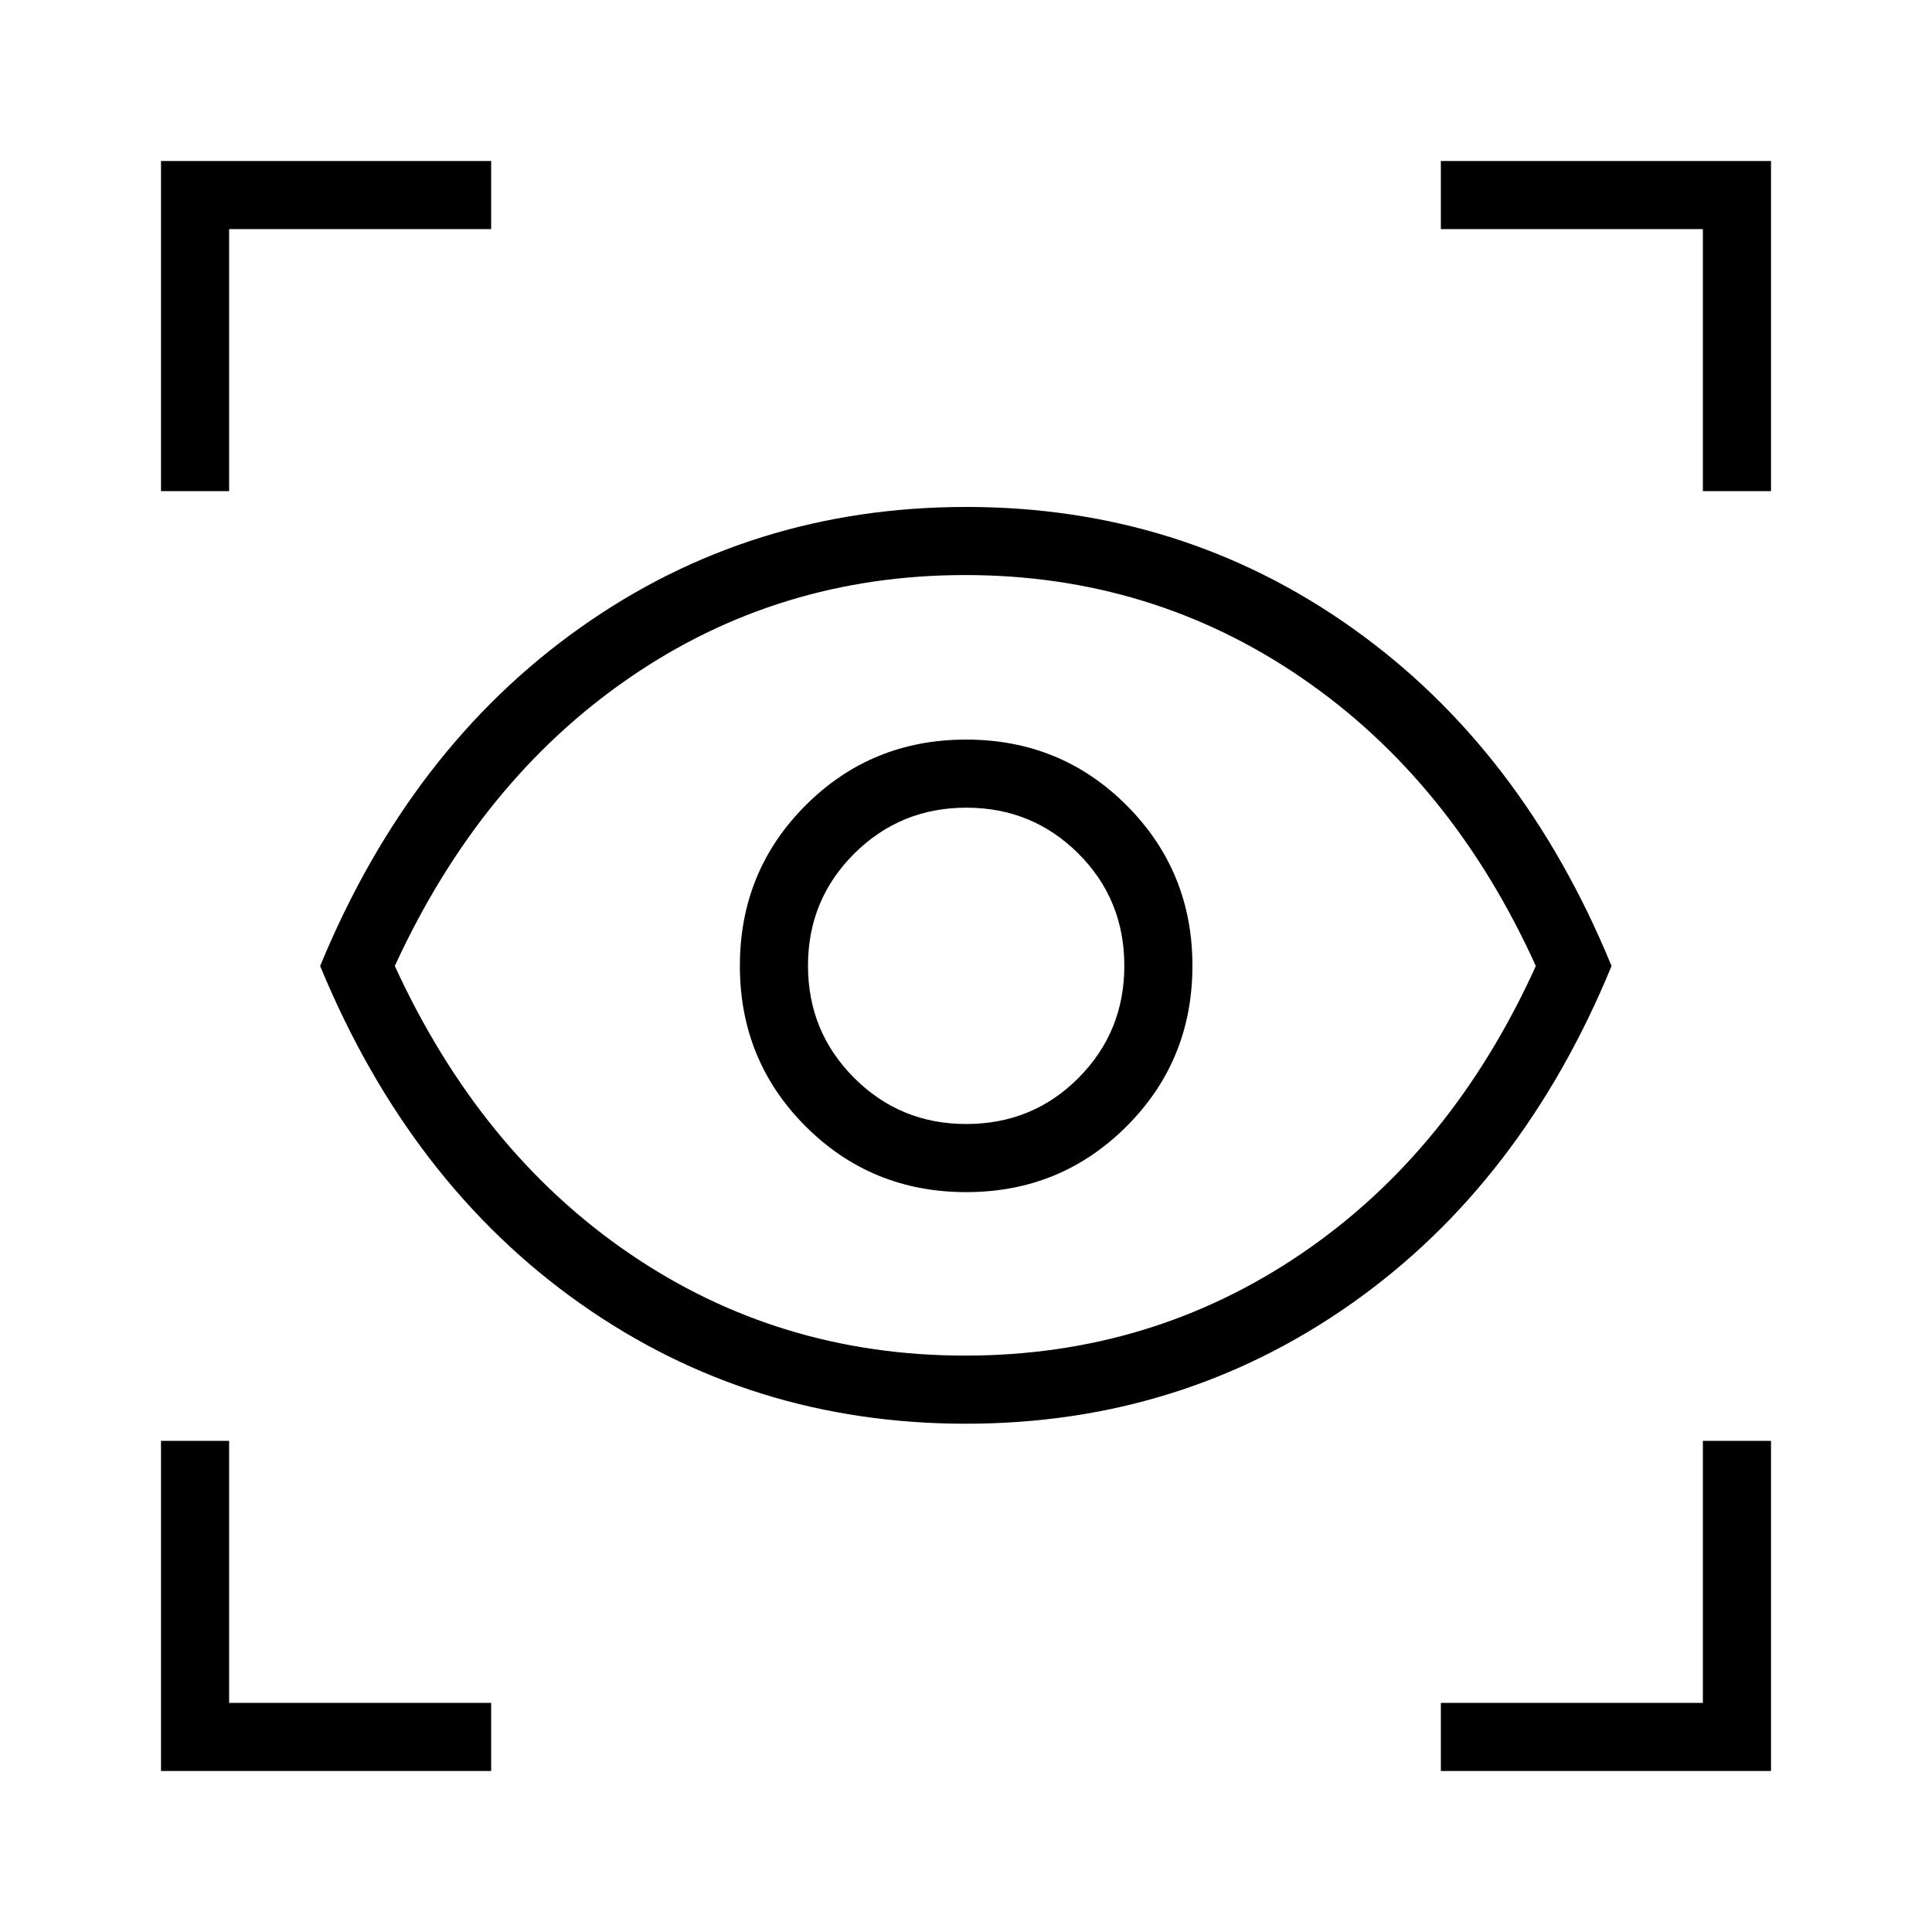 <svg xmlns="http://www.w3.org/2000/svg" height="40" viewBox="0 -960 960 960" width="40"><path d="M80-80v-164.05h33.85v130.2h130.2V-80H80Zm635.95 0v-33.85h130.2v-130.2H880V-80H715.95ZM479.91-252.56q-106.94 0-191.59-59.72T159.08-480q44.59-108.15 129.26-168.13Q373-708.1 480.18-708.1q106.78 0 191.47 59.97Q756.33-588.15 800.77-480q-44.44 108-129.18 167.72-84.74 59.72-191.68 59.72Zm-.32-33.85q92.62 0 167.2-50.74Q721.38-387.9 763.15-480q-41.77-92.1-116.36-143.18-74.58-51.08-167.2-51.08-92.62 0-166.87 51.08Q238.46-572.1 196.18-480q42.28 92.1 116.54 142.85 74.25 50.74 166.87 50.74Zm.56-81.23q46.91 0 79.64-32.69 32.72-32.69 32.72-79.82 0-46.91-32.67-79.64-32.67-32.72-79.77-32.72-47.1 0-79.76 32.67-32.67 32.67-32.67 79.77 0 47.1 32.69 79.76 32.69 32.67 79.82 32.67Zm-.07-33.85q-32.79 0-55.69-22.95-22.9-22.94-22.9-55.73 0-32.78 22.95-55.64 22.94-22.86 55.73-22.86 32.78 0 55.64 22.77 22.86 22.76 22.86 55.82 0 32.79-22.77 55.69-22.76 22.9-55.82 22.9ZM80-715.95V-880h164.05v33.85h-130.2v130.2H80Zm766.15 0v-130.2h-130.2V-880H880v164.05h-33.85ZM480-480.15Z"/></svg>